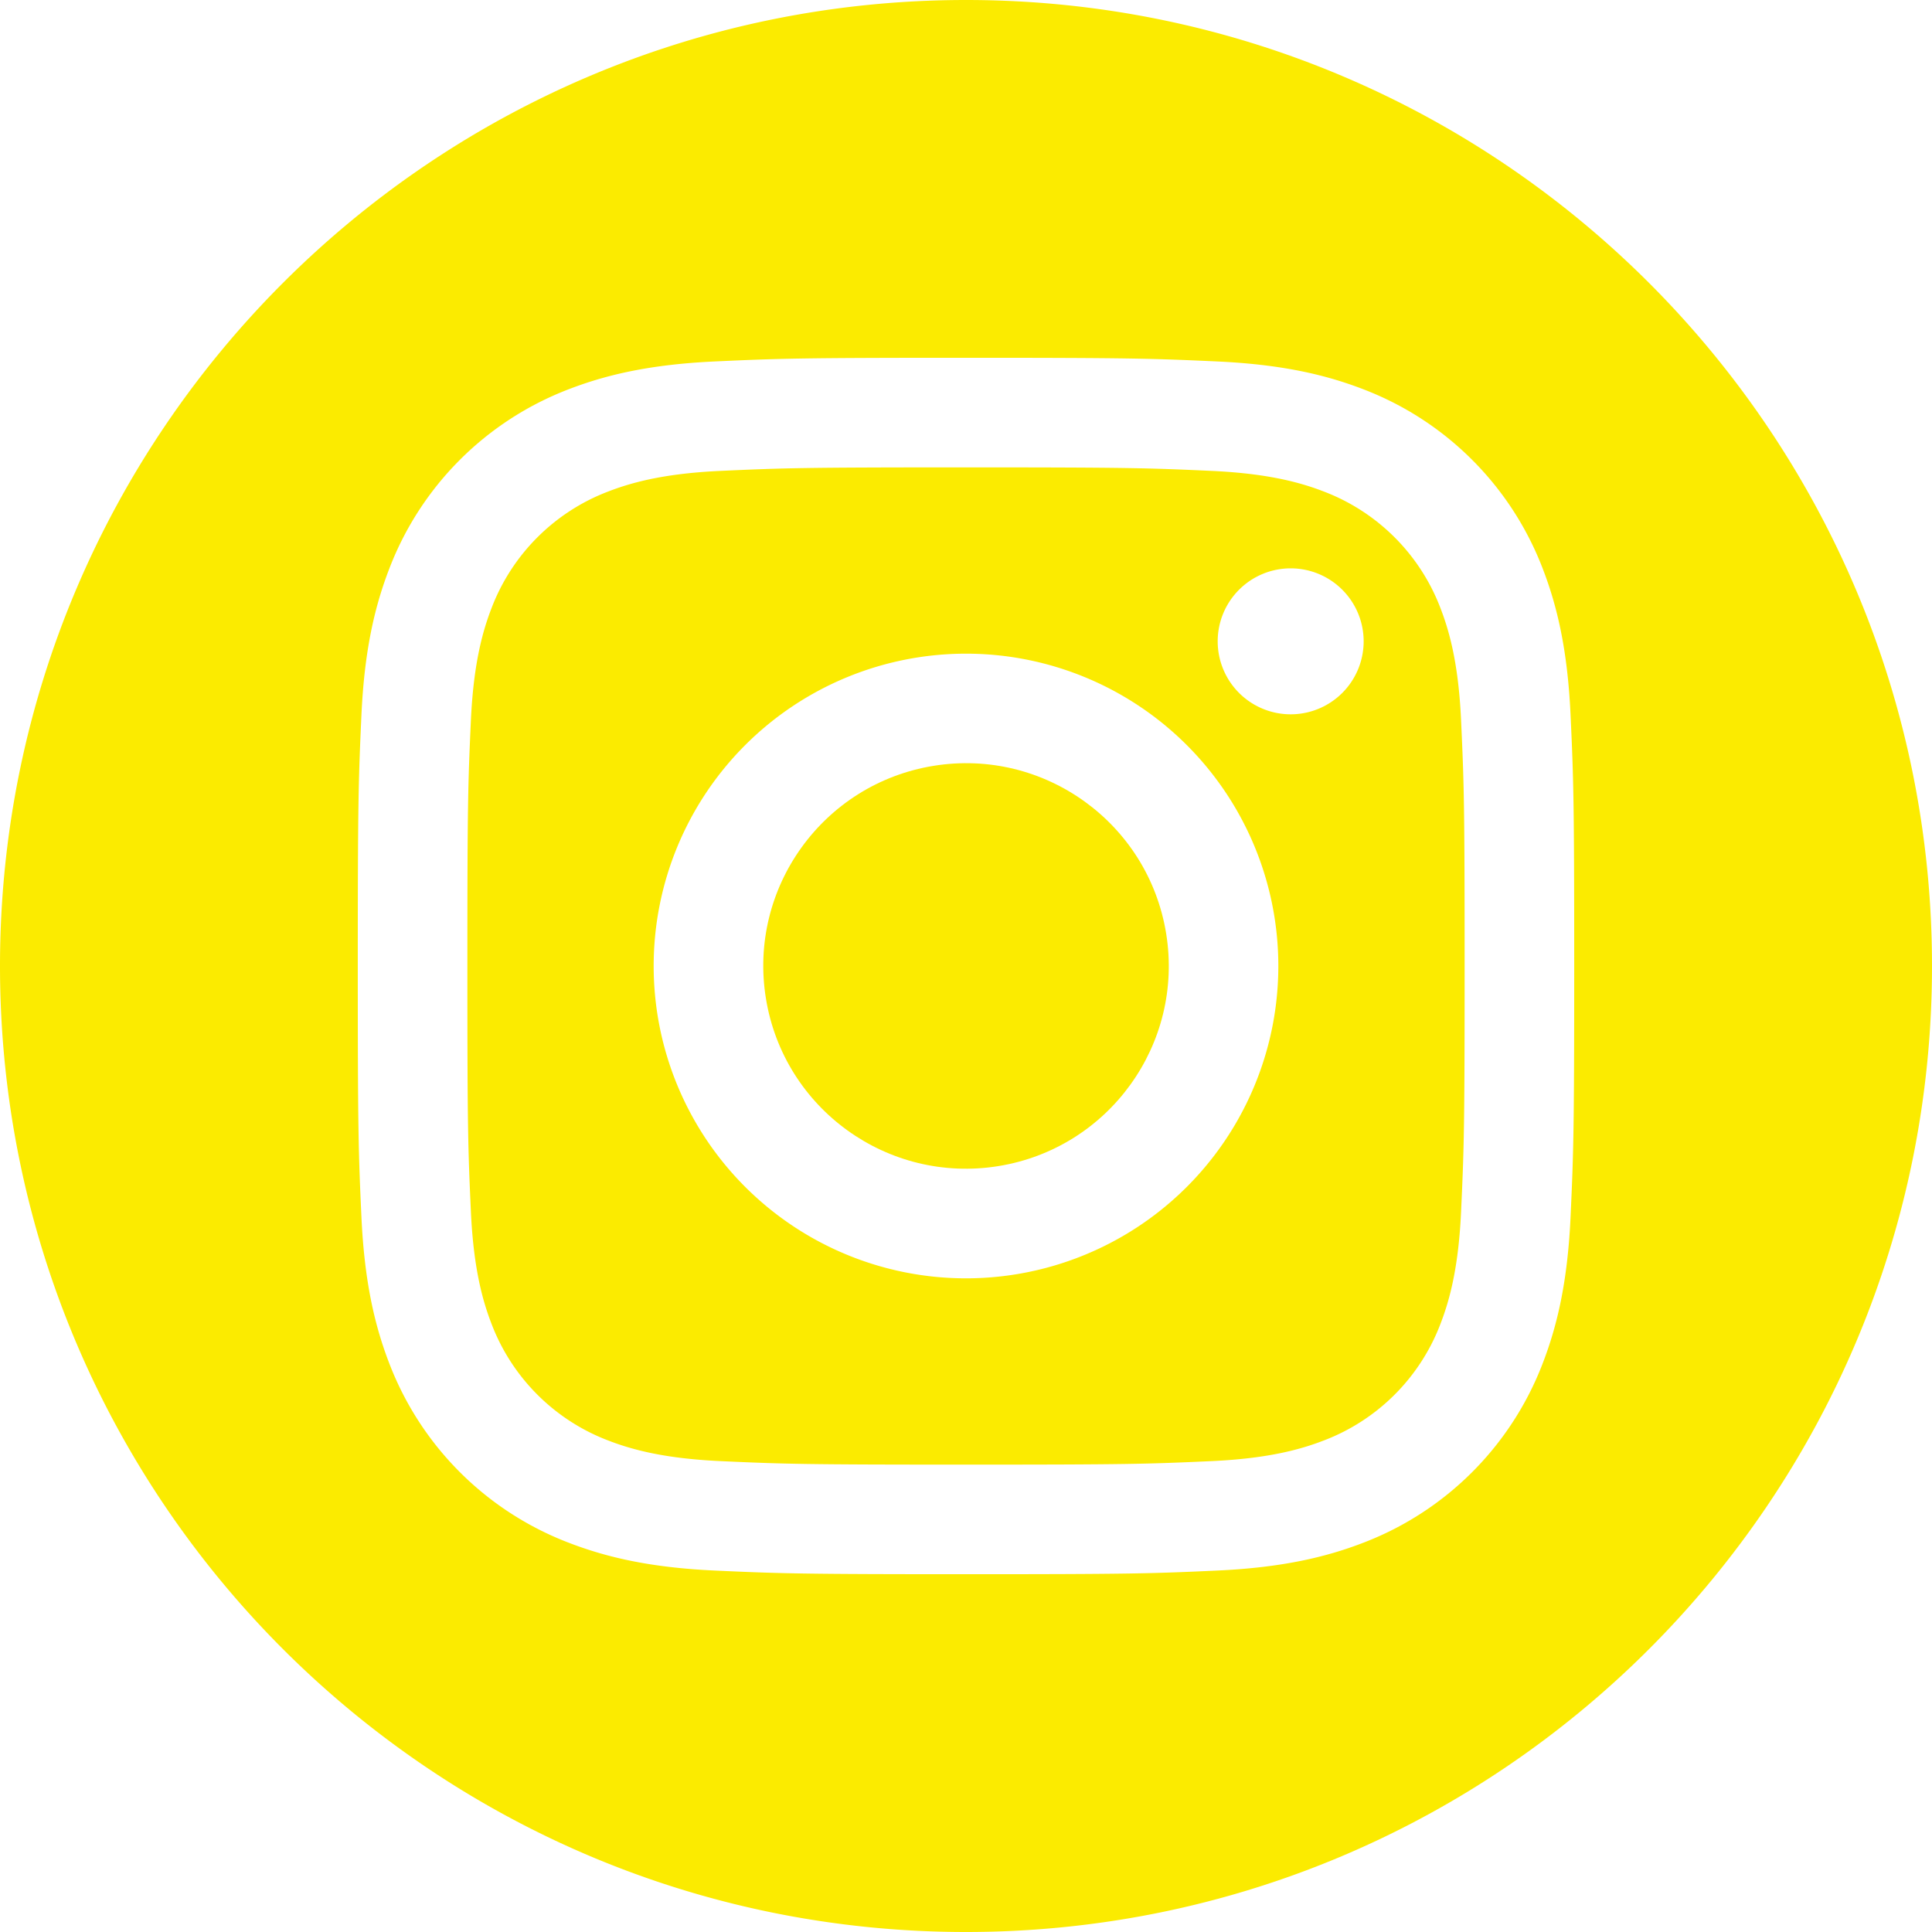 <svg id="Capa_1" data-name="Capa 1" xmlns="http://www.w3.org/2000/svg" viewBox="0 0 800 800"><defs><style>.cls-1{fill:#fbeb00;}</style></defs><path class="cls-1" d="M400,0C179.09,0,0,179.09,0,400S179.09,800,400,800,800,620.91,800,400,620.91,0,400,0ZM650.34,503.84c-1.23,26.81-5.48,45.11-11.71,61.13A128.79,128.79,0,0,1,565,638.63c-16,6.23-34.32,10.48-61.13,11.71S468.4,651.85,400,651.85s-77-.29-103.84-1.51-45.11-5.48-61.13-11.71A128.79,128.79,0,0,1,161.37,565c-6.23-16-10.48-34.32-11.71-61.13S148.15,468.4,148.15,400s.29-77,1.51-103.84,5.48-45.11,11.71-61.13A128.79,128.79,0,0,1,235,161.37c16-6.23,34.32-10.48,61.13-11.71s35.44-1.51,103.84-1.51,77,.29,103.84,1.51S549,155.14,565,161.37A128.79,128.79,0,0,1,638.63,235c6.23,16,10.48,34.32,11.71,61.13s1.51,35.44,1.51,103.84S651.56,477,650.34,503.84Z"/><circle class="cls-1" cx="400" cy="400" r="83.95" transform="translate(-58.91 69.24) rotate(-9.22)"/><path class="cls-1" d="M605,298.23c-1.12-24.55-5.22-37.89-8.67-46.77a83.42,83.42,0,0,0-47.8-47.79c-8.87-3.45-22.21-7.55-46.76-8.68-26.56-1.21-34.52-1.46-101.77-1.46s-75.21.25-101.77,1.46c-24.55,1.13-37.89,5.23-46.77,8.68a83.44,83.44,0,0,0-47.79,47.79c-3.45,8.88-7.55,22.22-8.68,46.77-1.21,26.56-1.46,34.52-1.46,101.77s.25,75.21,1.46,101.77c1.13,24.55,5.23,37.89,8.68,46.77a83.44,83.44,0,0,0,47.79,47.79c8.88,3.45,22.22,7.55,46.77,8.68,26.55,1.21,34.52,1.46,101.77,1.46s75.22-.25,101.77-1.46c24.55-1.13,37.89-5.23,46.76-8.68a83.42,83.42,0,0,0,47.8-47.79c3.45-8.88,7.55-22.22,8.67-46.77,1.22-26.56,1.47-34.52,1.47-101.77S606.22,324.79,605,298.23ZM400,529.33A129.33,129.33,0,1,1,529.33,400,129.33,129.33,0,0,1,400,529.33ZM534.44,295.78a30.22,30.22,0,1,1,30.22-30.22A30.22,30.22,0,0,1,534.44,295.78Z"/></svg>